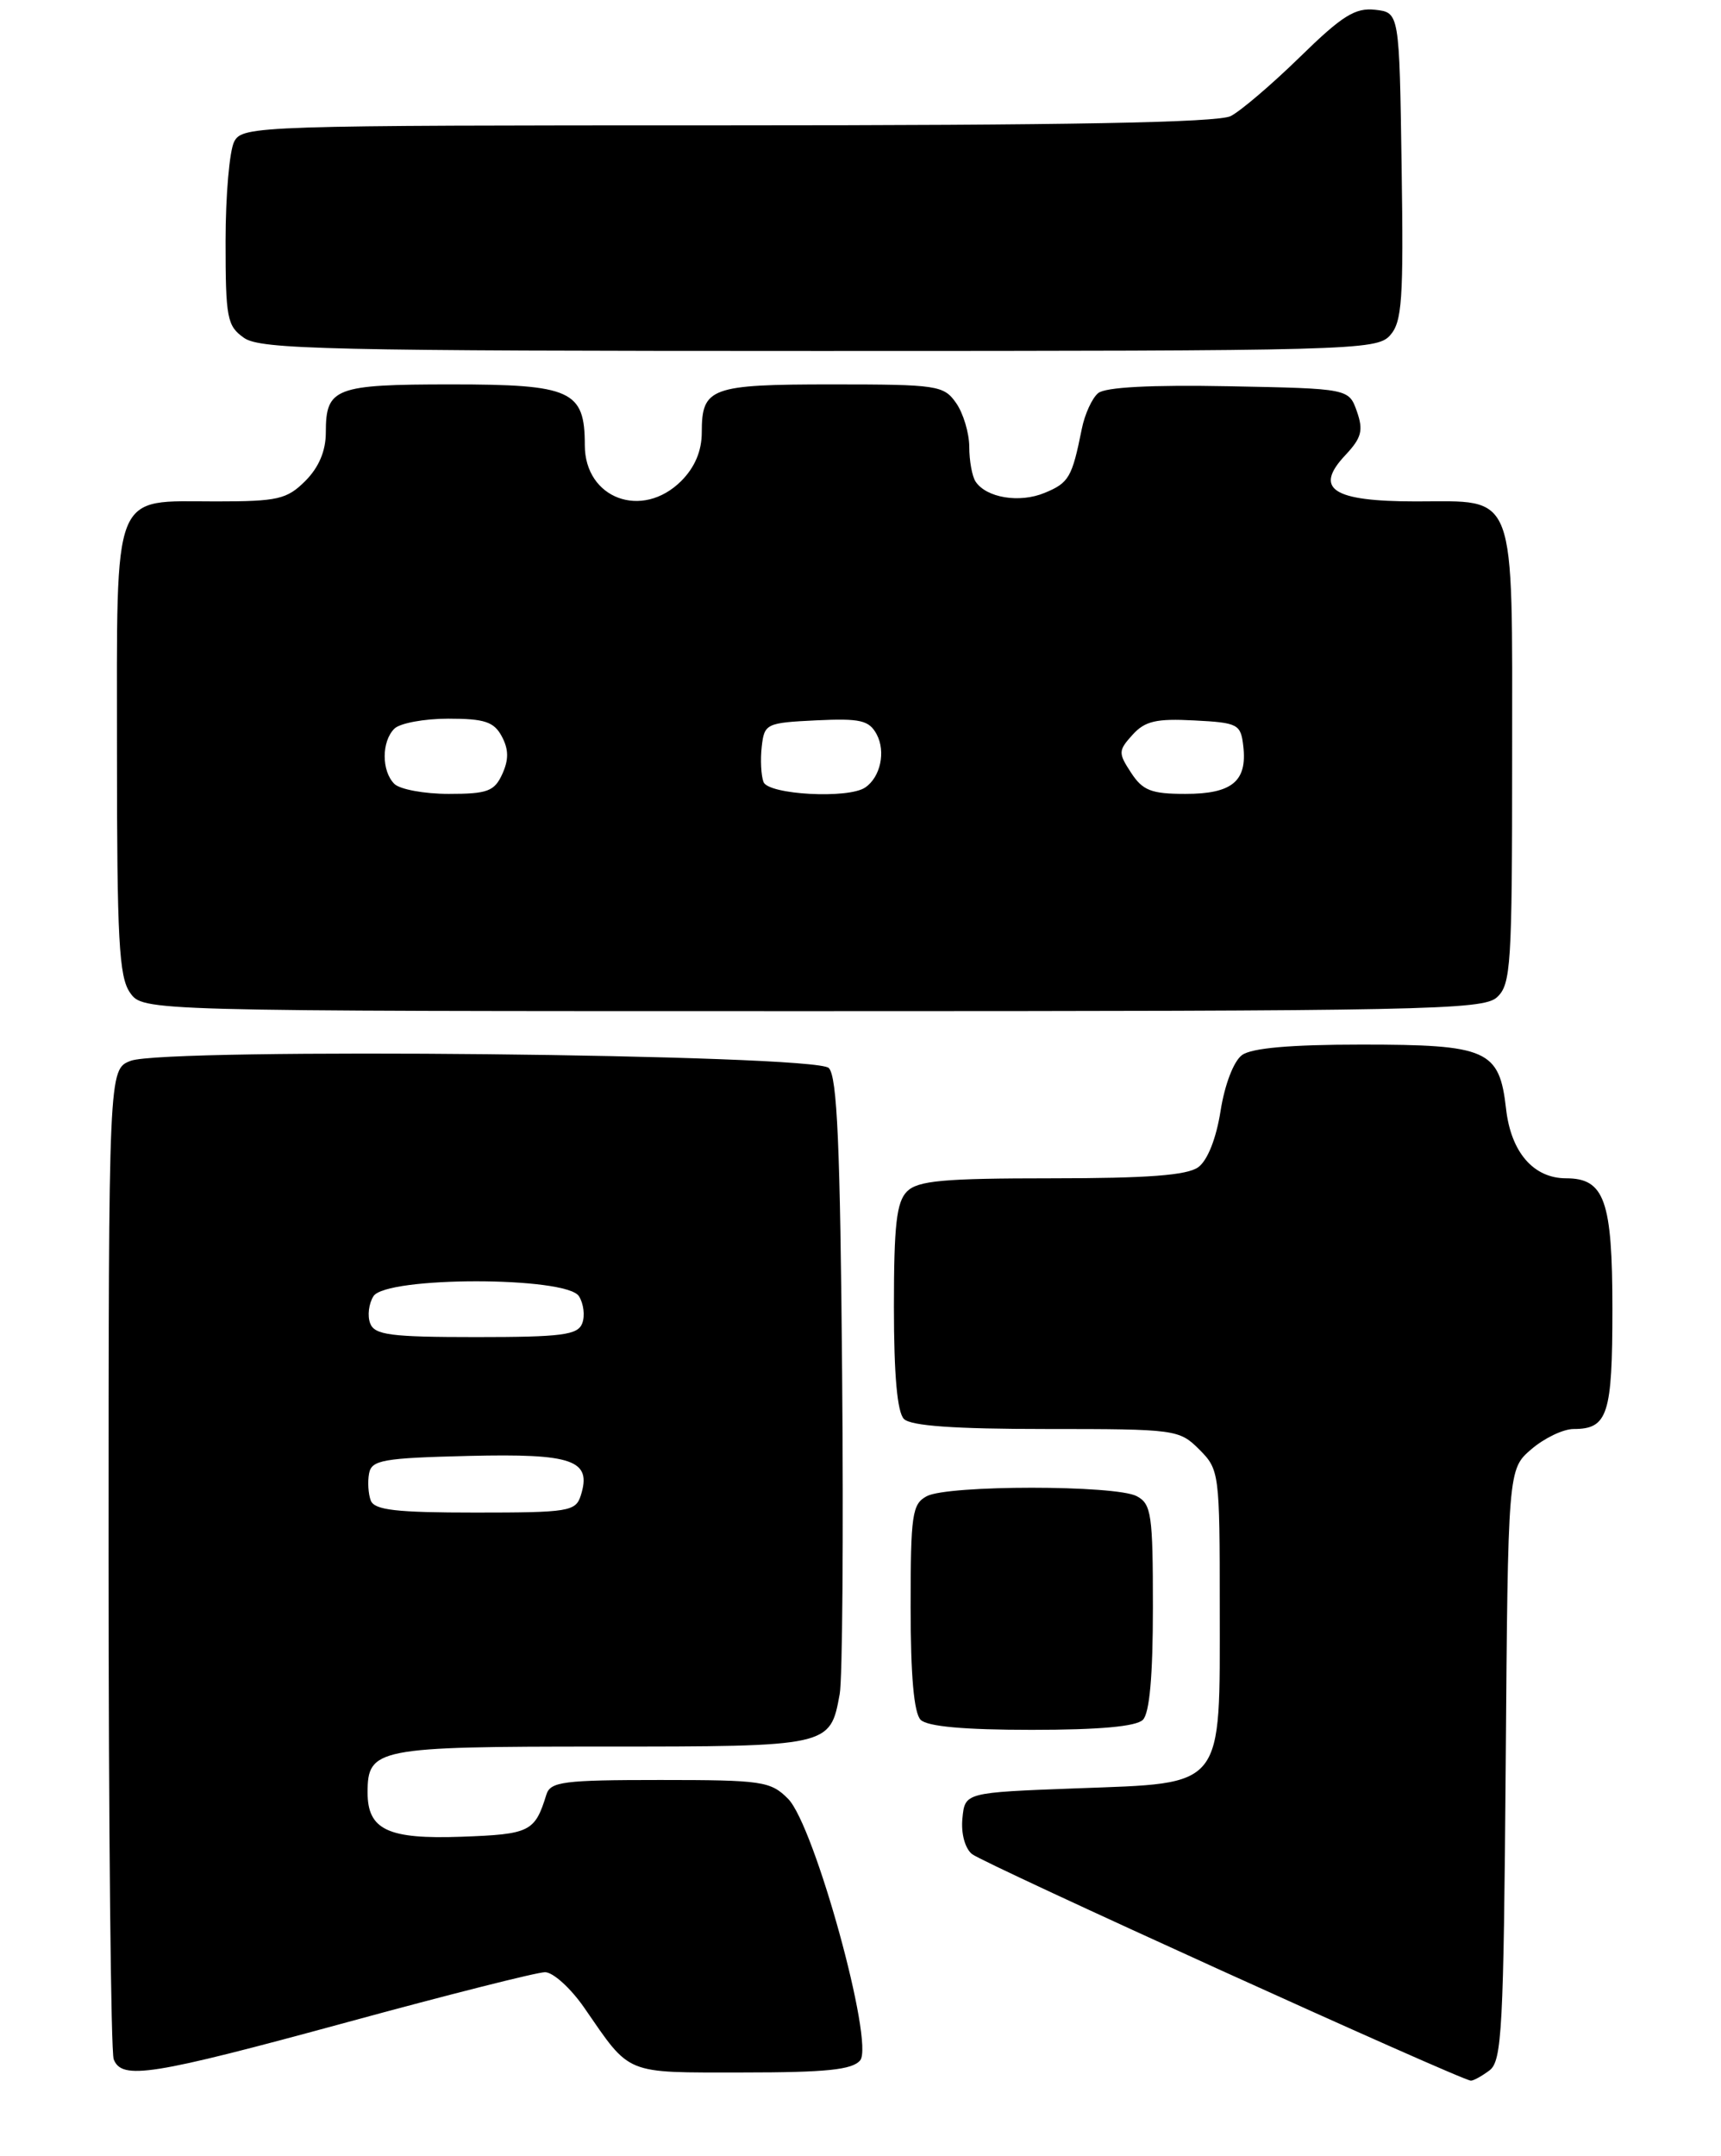 <?xml version="1.0" encoding="UTF-8" standalone="no"?>
<!DOCTYPE svg PUBLIC "-//W3C//DTD SVG 1.1//EN" "http://www.w3.org/Graphics/SVG/1.1/DTD/svg11.dtd" >
<svg xmlns="http://www.w3.org/2000/svg" xmlns:xlink="http://www.w3.org/1999/xlink" version="1.1" viewBox="0 0 206 258">
 <g >
 <path fill="currentColor"
d=" M 178.29 247.75 C 179.78 246.63 179.98 242.79 180.23 211.16 C 180.50 175.82 180.50 175.82 183.31 173.41 C 184.85 172.09 187.12 171.00 188.36 171.00 C 192.45 171.00 193.00 169.29 193.00 156.63 C 193.00 143.66 192.06 141.00 187.46 141.00 C 183.55 141.00 180.85 137.87 180.27 132.67 C 179.47 125.63 178.05 125.00 162.97 125.00 C 154.47 125.00 149.83 125.41 148.67 126.25 C 147.67 126.98 146.60 129.77 146.10 132.93 C 145.58 136.24 144.54 138.86 143.43 139.67 C 142.11 140.64 137.37 141.00 125.88 141.00 C 112.91 141.00 109.87 141.28 108.57 142.57 C 107.31 143.83 107.00 146.59 107.00 156.37 C 107.00 164.55 107.40 169.00 108.20 169.80 C 109.03 170.63 114.25 171.00 125.25 171.00 C 140.74 171.00 141.15 171.06 143.55 173.45 C 145.95 175.86 146.00 176.23 146.00 192.34 C 146.00 214.26 146.74 213.33 128.84 214.00 C 115.50 214.50 115.50 214.50 115.20 217.59 C 115.02 219.38 115.50 221.17 116.34 221.86 C 117.68 222.98 174.83 248.92 176.06 248.98 C 176.37 248.99 177.37 248.44 178.29 247.75 Z  M 41.50 242.00 C 53.60 238.70 64.28 236.00 65.24 236.00 C 66.20 236.00 68.31 237.91 69.93 240.25 C 75.55 248.38 74.62 248.00 88.88 248.00 C 98.90 248.00 102.02 247.68 102.96 246.55 C 104.67 244.48 97.49 218.43 94.33 215.25 C 92.24 213.15 91.25 213.00 79.01 213.00 C 67.43 213.00 65.88 213.20 65.40 214.75 C 64.02 219.21 63.45 219.49 55.25 219.79 C 46.43 220.11 44.00 218.96 44.00 214.50 C 44.00 209.21 45.07 209.00 72.00 209.00 C 99.40 209.00 99.36 209.01 100.51 202.72 C 100.84 200.95 100.97 183.66 100.80 164.30 C 100.57 137.08 100.21 128.80 99.20 127.80 C 97.54 126.14 19.85 125.35 15.65 126.94 C 13.00 127.95 13.00 127.95 13.00 186.39 C 13.00 218.54 13.27 245.55 13.61 246.42 C 14.57 248.93 18.11 248.37 41.50 242.00 Z  M 136.80 205.80 C 137.60 205.00 138.00 200.54 138.00 192.34 C 138.00 181.23 137.82 179.97 136.07 179.04 C 133.55 177.69 113.45 177.69 110.93 179.04 C 109.18 179.97 109.00 181.23 109.00 192.34 C 109.00 200.54 109.40 205.00 110.20 205.80 C 111.00 206.60 115.42 207.00 123.50 207.00 C 131.58 207.00 136.00 206.60 136.80 205.80 Z  M 179.17 119.35 C 180.86 117.82 181.00 115.58 181.00 90.67 C 181.00 58.21 181.67 60.00 169.47 60.00 C 159.49 60.00 157.23 58.51 161.04 54.46 C 162.98 52.39 163.21 51.51 162.42 49.24 C 161.45 46.50 161.45 46.50 147.11 46.22 C 137.78 46.04 132.31 46.33 131.45 47.04 C 130.72 47.64 129.84 49.57 129.49 51.32 C 128.32 57.14 127.95 57.78 125.04 58.98 C 122.04 60.23 118.05 59.57 116.77 57.62 C 116.36 57.00 116.02 55.14 116.02 53.47 C 116.01 51.81 115.30 49.44 114.44 48.22 C 112.97 46.12 112.19 46.00 99.64 46.00 C 85.03 46.00 84.00 46.38 84.00 51.75 C 84.00 53.96 83.17 55.92 81.55 57.55 C 76.87 62.22 70.00 59.68 70.00 53.27 C 70.00 46.73 68.40 46.00 54.05 46.00 C 40.07 46.00 39.00 46.41 39.00 51.75 C 39.00 53.96 38.17 55.92 36.55 57.55 C 34.34 59.75 33.26 60.00 25.87 60.00 C 13.28 60.00 14.00 58.17 14.00 89.93 C 14.00 112.41 14.24 116.90 15.56 118.78 C 17.11 121.00 17.11 121.00 97.23 121.00 C 170.37 121.00 177.50 120.86 179.17 119.35 Z  M 166.37 40.15 C 167.83 38.53 168.01 35.96 167.77 19.90 C 167.50 1.50 167.50 1.50 164.61 1.17 C 162.22 0.90 160.66 1.87 155.61 6.81 C 152.25 10.09 148.52 13.27 147.32 13.89 C 145.79 14.67 127.74 15.00 87.10 15.00 C 30.75 15.00 29.04 15.06 28.04 16.93 C 27.47 18.00 27.00 23.37 27.00 28.88 C 27.00 38.09 27.18 39.01 29.22 40.44 C 31.18 41.81 39.39 42.00 98.07 42.00 C 161.67 42.00 164.77 41.92 166.37 40.15 Z  M 44.38 179.56 C 44.08 178.77 43.99 177.30 44.18 176.31 C 44.48 174.71 45.86 174.47 56.11 174.22 C 68.60 173.92 70.86 174.72 69.52 178.95 C 68.91 180.87 68.08 181.00 56.90 181.00 C 47.40 181.00 44.82 180.70 44.38 179.56 Z  M 44.31 158.36 C 43.96 157.46 44.14 156.00 44.70 155.11 C 46.21 152.73 67.79 152.73 69.30 155.11 C 69.86 156.00 70.04 157.46 69.69 158.36 C 69.16 159.75 67.25 160.00 57.00 160.00 C 46.75 160.00 44.84 159.75 44.31 158.36 Z  M 47.20 93.80 C 45.66 92.26 45.66 88.74 47.20 87.20 C 47.86 86.54 50.77 86.00 53.66 86.00 C 58.01 86.00 59.13 86.37 60.07 88.13 C 60.89 89.67 60.91 90.90 60.12 92.63 C 59.18 94.69 58.35 95.00 53.72 95.00 C 50.79 95.00 47.86 94.46 47.20 93.80 Z  M 91.39 93.58 C 91.10 92.81 91.00 90.89 91.18 89.33 C 91.49 86.60 91.72 86.49 97.69 86.20 C 103.00 85.95 104.03 86.19 104.94 87.88 C 106.04 89.95 105.39 92.99 103.57 94.23 C 101.56 95.62 91.98 95.10 91.39 93.58 Z  M 135.39 92.47 C 133.84 90.11 133.85 89.82 135.56 87.93 C 137.05 86.28 138.41 85.97 142.94 86.21 C 148.21 86.48 148.52 86.65 148.82 89.31 C 149.30 93.49 147.47 95.00 141.90 95.00 C 137.81 95.00 136.78 94.60 135.39 92.47 Z "/>
</g>
</svg>